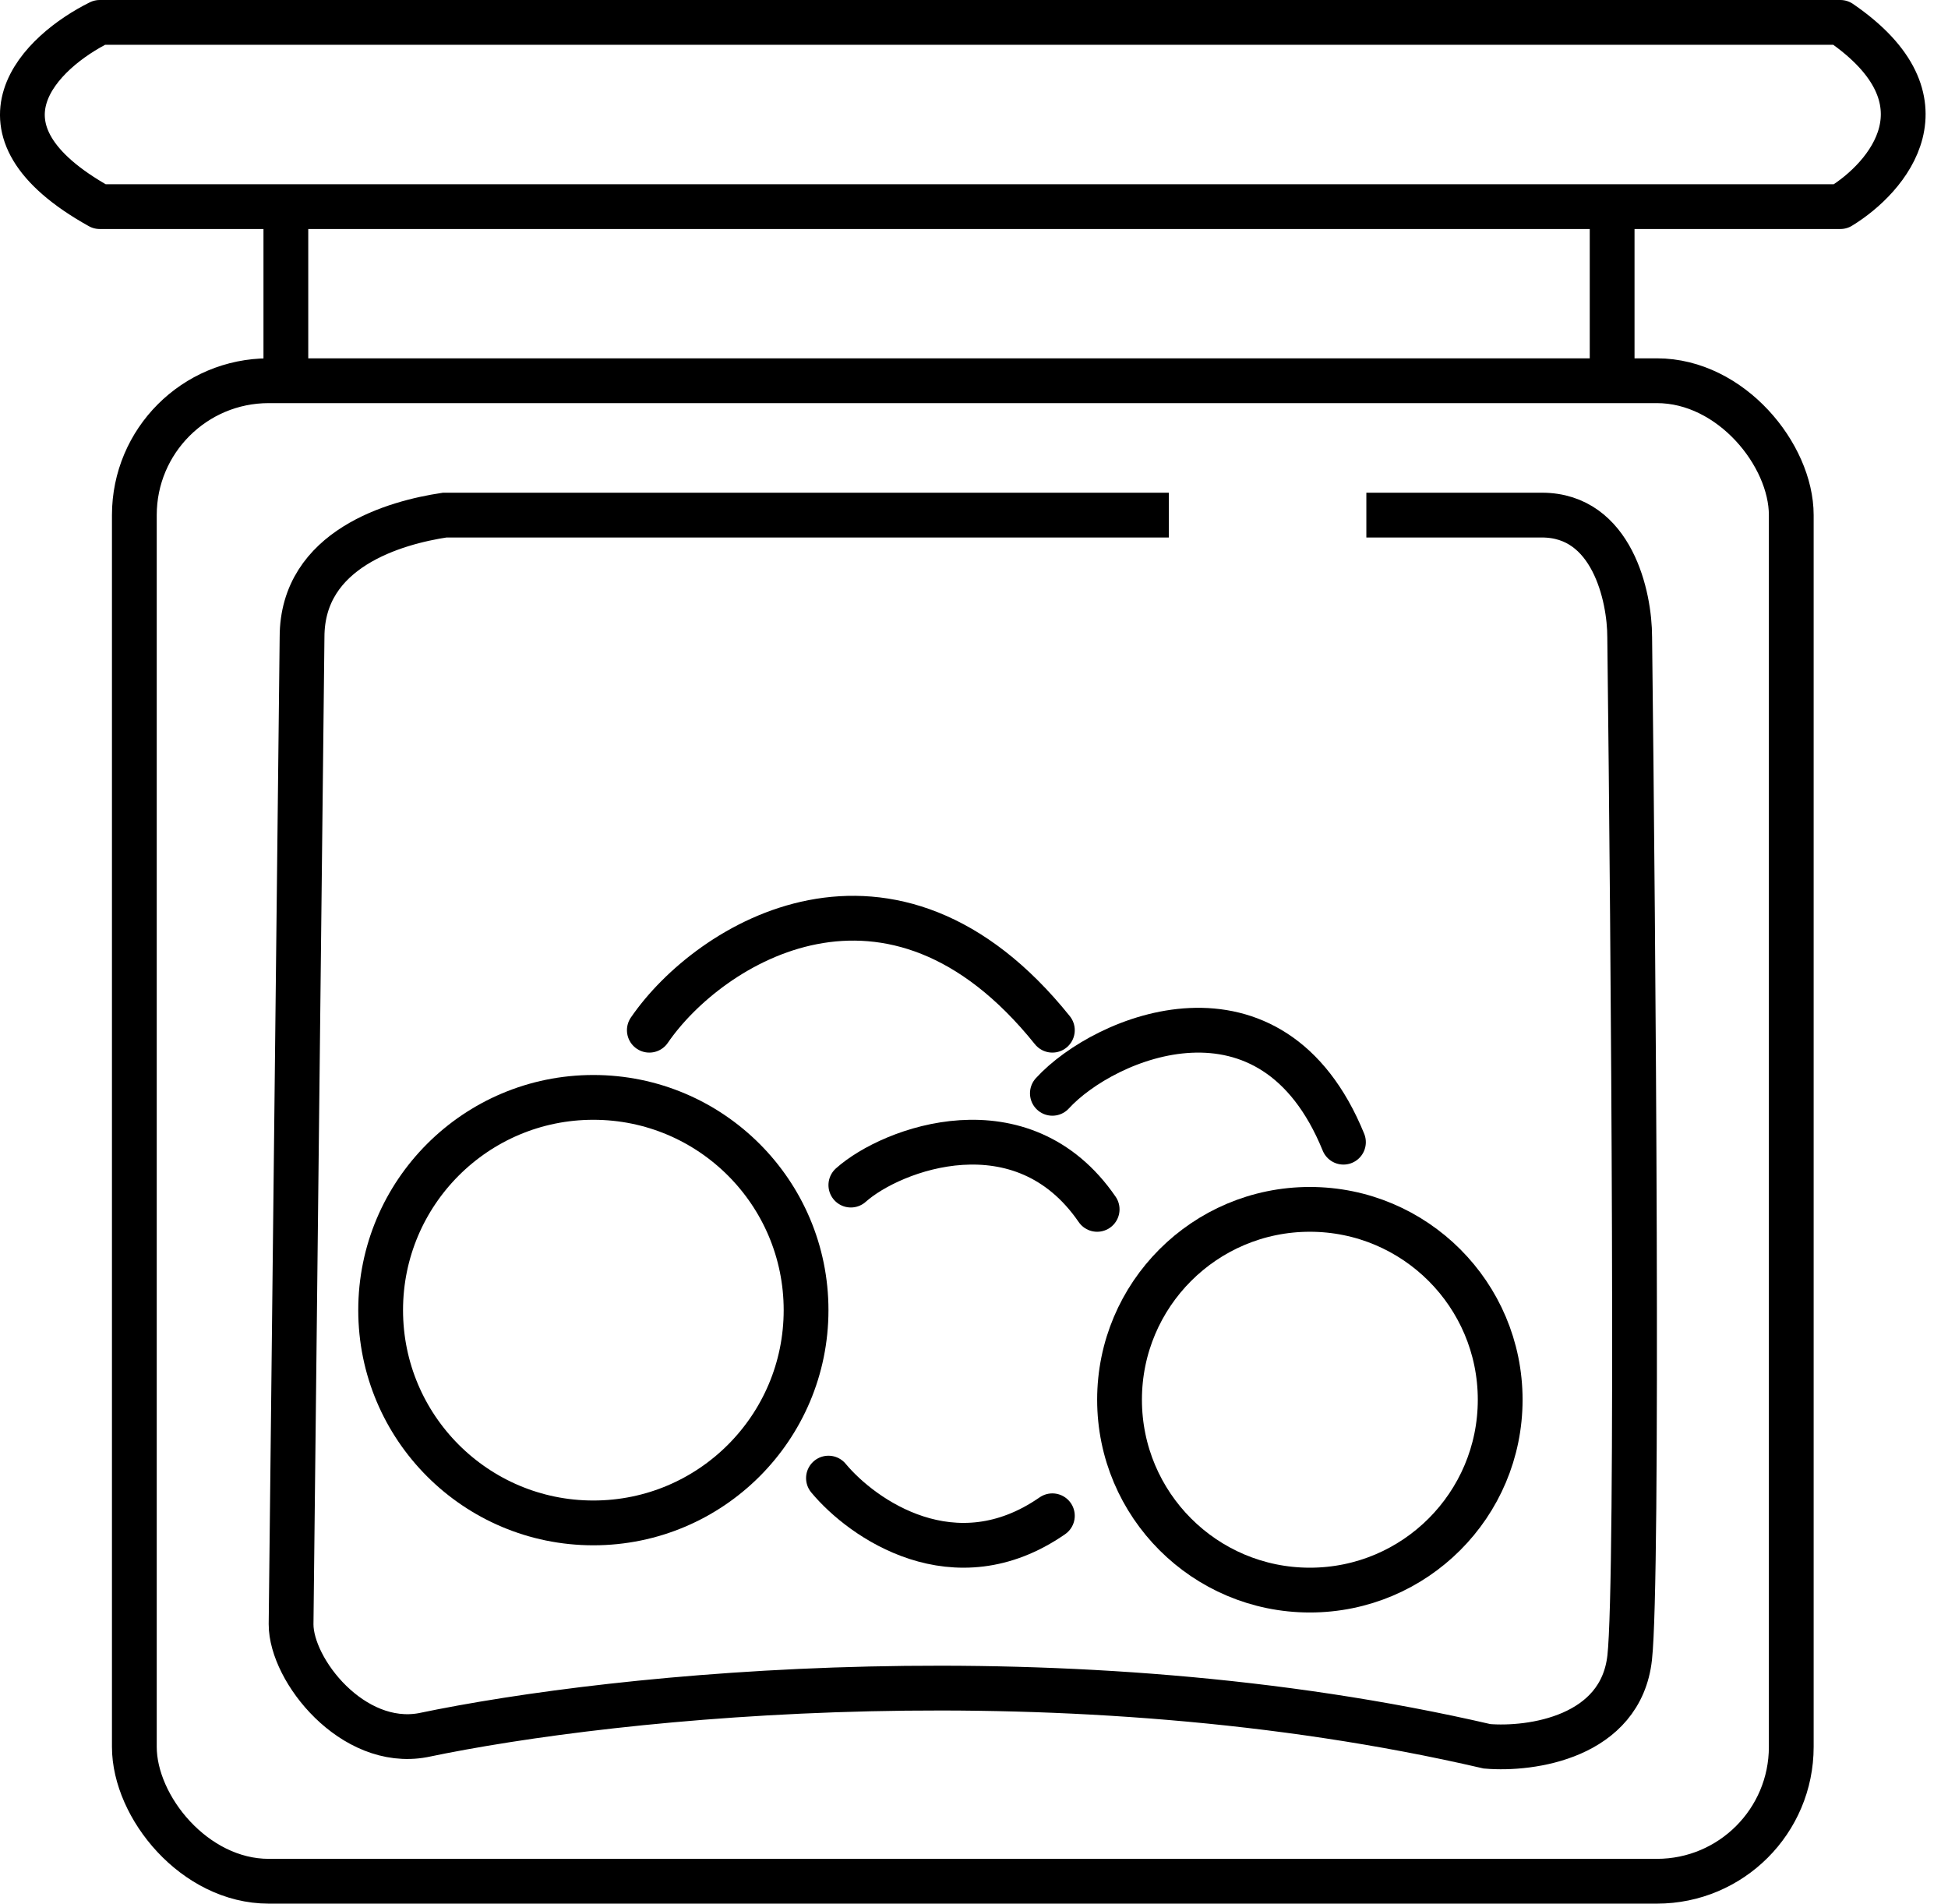 <svg width="87" height="85" viewBox="0 0 87 85" fill="none" xmlns="http://www.w3.org/2000/svg">
<path d="M12.767 10.194C12.767 10.194 12.767 13.354 12.767 16M4.455 9.226H82.192C84.311 7.935 87.277 4.484 82.192 1H4.455C1.848 2.29 -1.803 5.742 4.455 9.226Z" stroke="black" stroke-width="2" stroke-linecap="round" stroke-linejoin="round"/>
<path d="M72 10V17" stroke="black" stroke-width="2"/>
<rect x="6" y="17" width="74" height="67" rx="6" stroke="black" stroke-width="2"/>
<path d="M61.023 23C62.33 23 65.727 23 68.863 23C71.999 23 72.784 26.632 72.784 28.448C72.947 42.15 73.176 70.447 72.784 74.012C72.391 77.578 68.373 78.14 66.413 77.975C47.596 73.616 27.538 75.663 18.88 77.479C15.744 78.05 13 74.58 13 72.527L13.49 28.448C13.49 24.486 17.67 23.33 19.86 23H52.202" stroke="black" stroke-width="2"/>
<circle cx="58.5" cy="62.5" r="8.5" stroke="black" stroke-width="2"/>
<circle cx="26.5" cy="58.5" r="9.5" stroke="black" stroke-width="2"/>
<path d="M38 52.916C39.83 51.281 45.652 49.123 49 54" stroke="black" stroke-width="2" stroke-linecap="round"/>
<path d="M47 48.818C49.333 46.272 56.8 43.144 60 51" stroke="black" stroke-width="2" stroke-linecap="round"/>
<path d="M29 46C31.667 42.106 39.8 37.028 47 46" stroke="black" stroke-width="2" stroke-linecap="round"/>
<path d="M37 66C38.515 67.822 42.636 70.709 47 67.682" stroke="black" stroke-width="2" stroke-linecap="round"/>
</svg>
